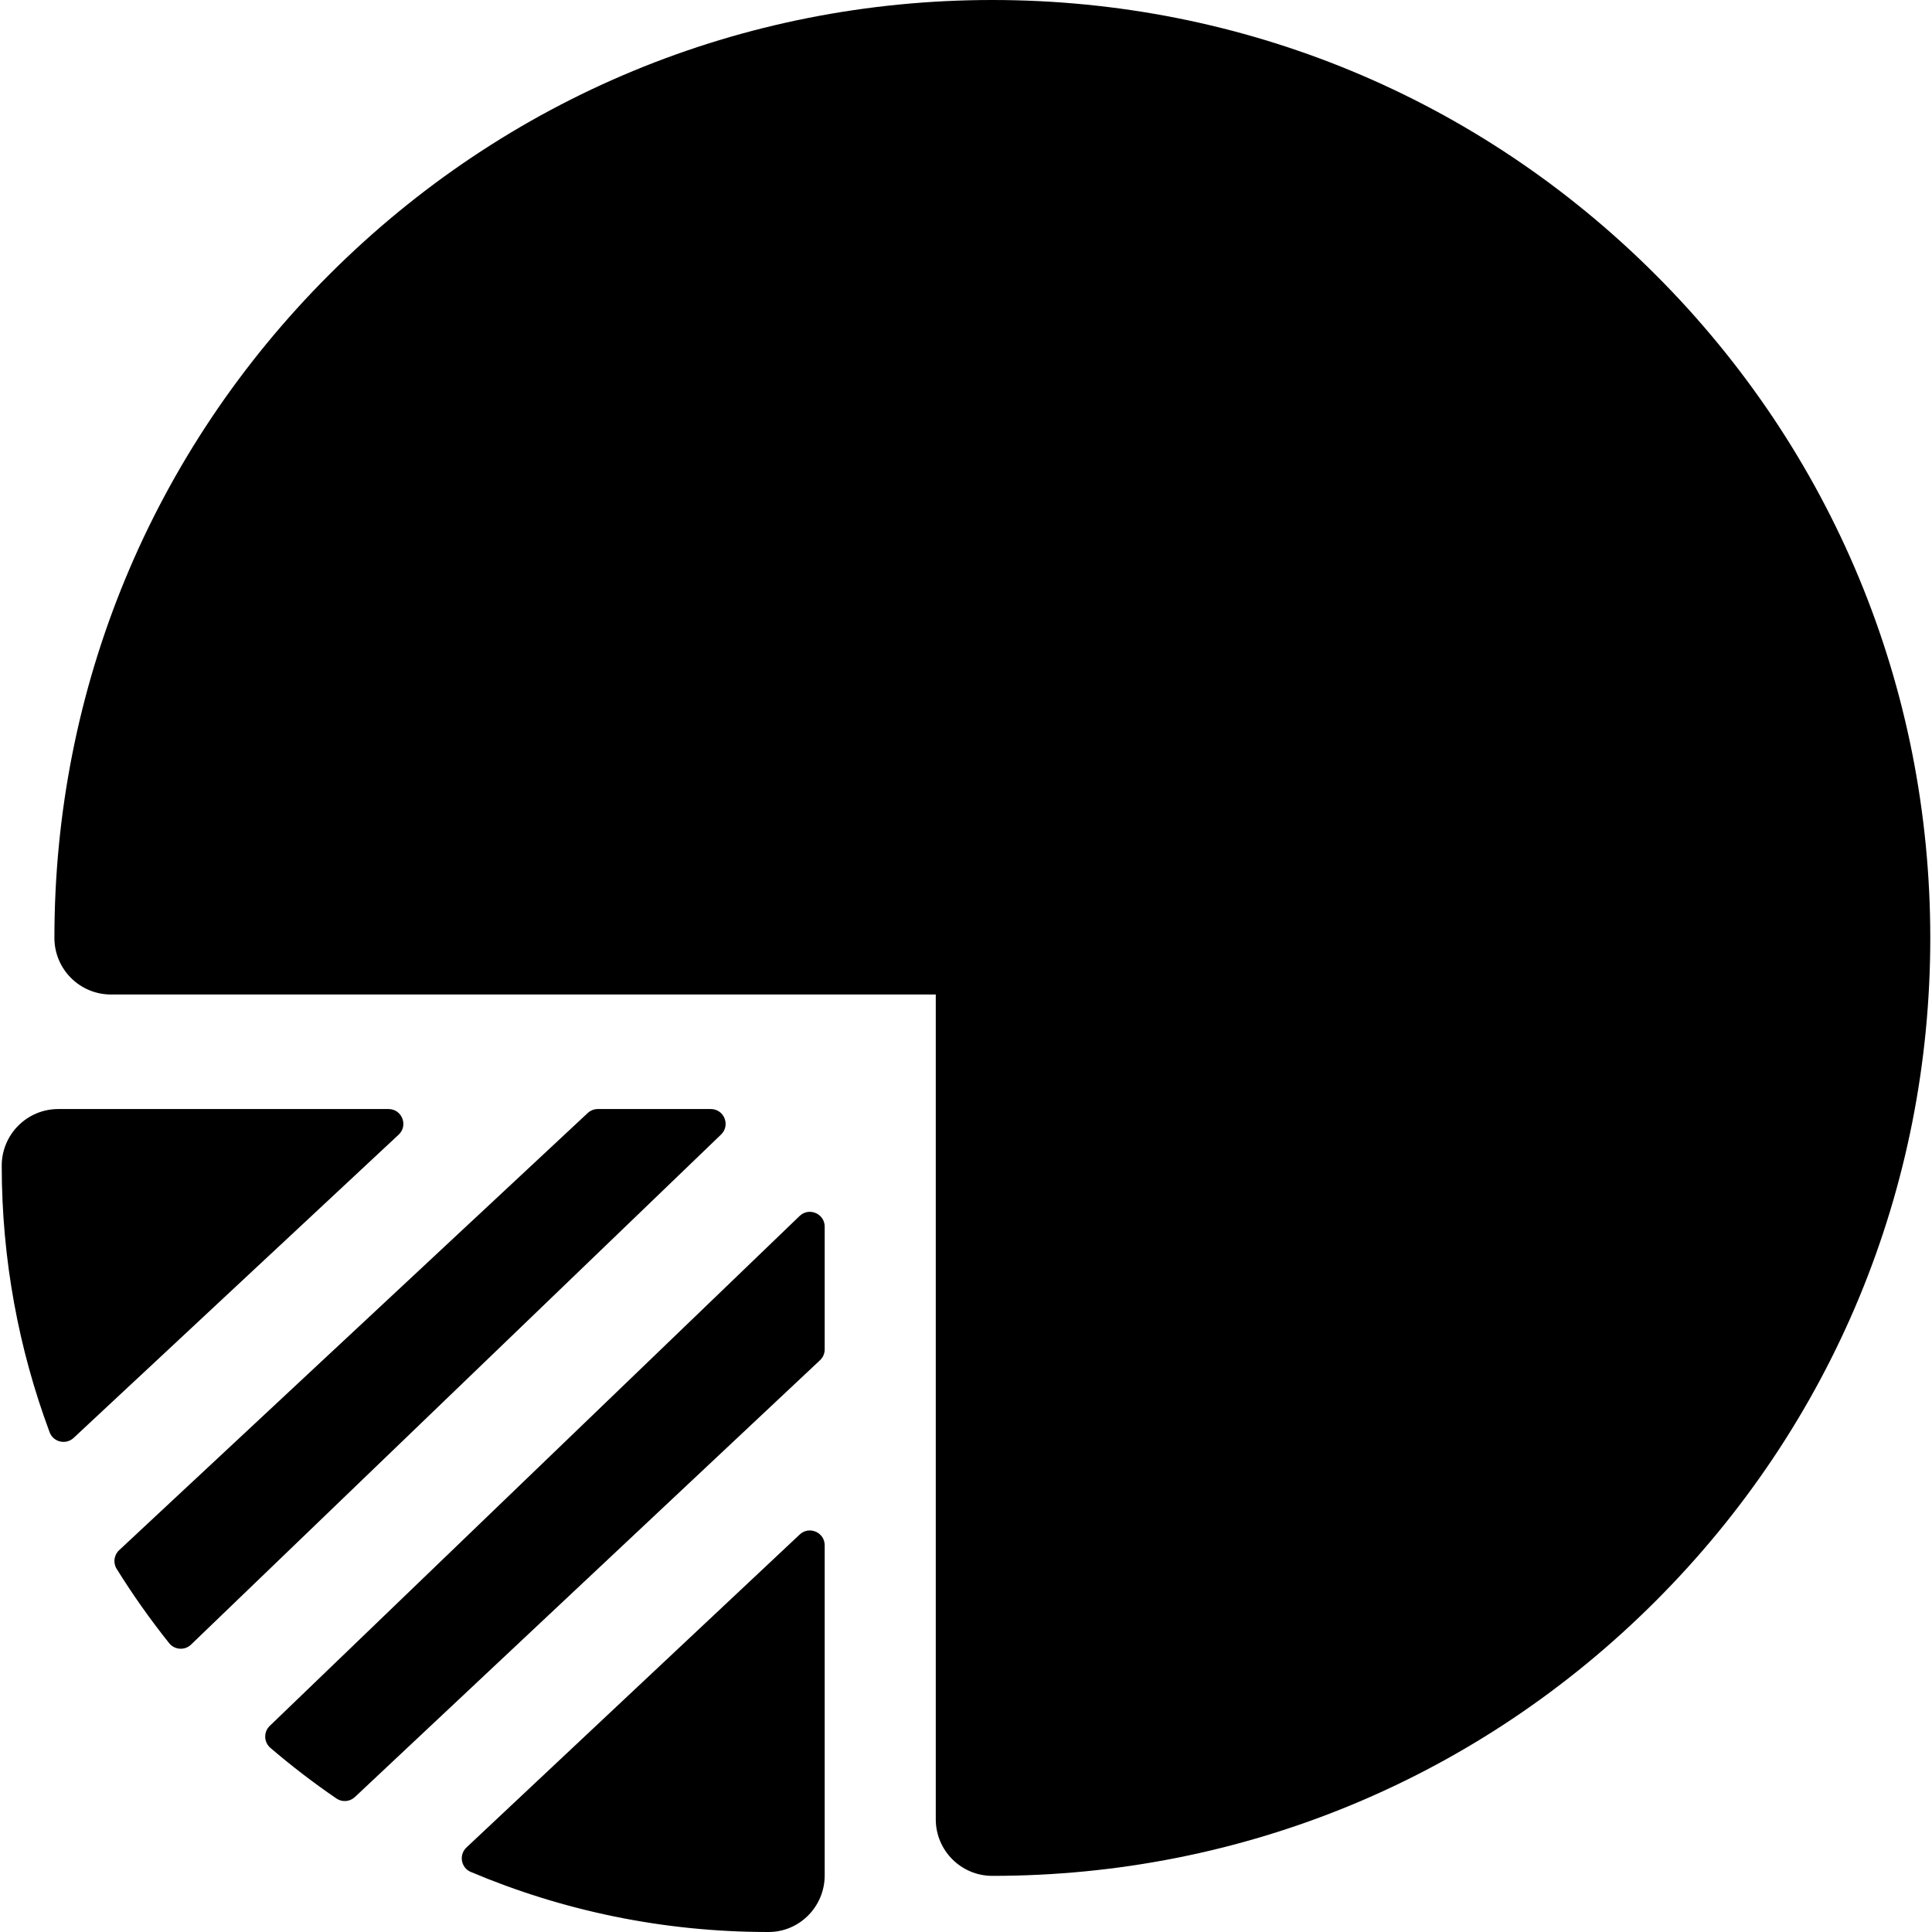 <?xml version="1.0" encoding="iso-8859-1"?>
<!-- Generator: Adobe Illustrator 19.0.0, SVG Export Plug-In . SVG Version: 6.00 Build 0)  -->
<svg xmlns="http://www.w3.org/2000/svg" xmlns:xlink="http://www.w3.org/1999/xlink" version="1.1" id="Layer_1" x="0px" y="0px" viewBox="0 0 511.999 511.999" style="enable-background:new 0 0 511.999 511.999;" xml:space="preserve">
<g>
	<g>
		<path d="M438.739,72.802C391.791,25.854,329.373,0,262.979,0C196.586,0,134.168,25.854,87.221,72.802    C40.273,119.749,14.419,182.167,14.419,248.56c0,8.28,6.713,14.993,14.993,14.993h218.576v218.576    c0,8.28,6.713,14.993,14.993,14.993c66.394,0,128.812-25.855,175.76-72.802c46.947-46.946,72.802-109.366,72.802-175.76    S485.686,119.749,438.739,72.802z"/>
	</g>
</g>
<g>
	<g>
		<path d="M211.9,322.25L71.483,457.381c-1.677,1.614-1.585,4.319,0.184,5.832c5.58,4.776,11.42,9.255,17.497,13.412    c1.514,1.036,3.551,0.86,4.889-0.396l123.259-115.757c0.791-0.743,1.239-1.778,1.239-2.864V325.08    C218.551,321.618,214.395,319.849,211.9,322.25z"/>
	</g>
</g>
<g>
	<g>
		<path d="M188.363,293.906h-29.93c-0.995,0-1.952,0.378-2.68,1.055L31.575,410.814c-1.364,1.272-1.658,3.337-0.674,4.922    c4.255,6.851,8.904,13.431,13.918,19.709c1.447,1.812,4.137,1.998,5.808,0.39l140.46-135.171    C193.635,298.212,191.9,293.906,188.363,293.906z"/>
	</g>
</g>
<g>
	<g>
		<path d="M211.934,406.658L123.616,489.6c-2.066,1.94-1.466,5.378,1.144,6.482c24.279,10.26,50.95,15.935,78.926,15.917    c8.23-0.005,14.865-6.763,14.865-14.993v-87.485C218.551,406.081,214.442,404.303,211.934,406.658z"/>
	</g>
</g>
<g>
	<g>
		<path d="M102.962,293.906H15.45c-8.29,0-14.994,6.733-14.993,15.023c0.004,24.828,4.496,48.624,12.693,70.633    c0.978,2.624,4.319,3.403,6.367,1.493l86.125-80.35C108.248,298.274,106.527,293.906,102.962,293.906z"/>
	</g>
</g>
<g>
</g>
<g>
</g>
<g>
</g>
<g>
</g>
<g>
</g>
<g>
</g>
<g>
</g>
<g>
</g>
<g>
</g>
<g>
</g>
<g>
</g>
<g>
</g>
<g>
</g>
<g>
</g>
<g>
</g>
</svg>

